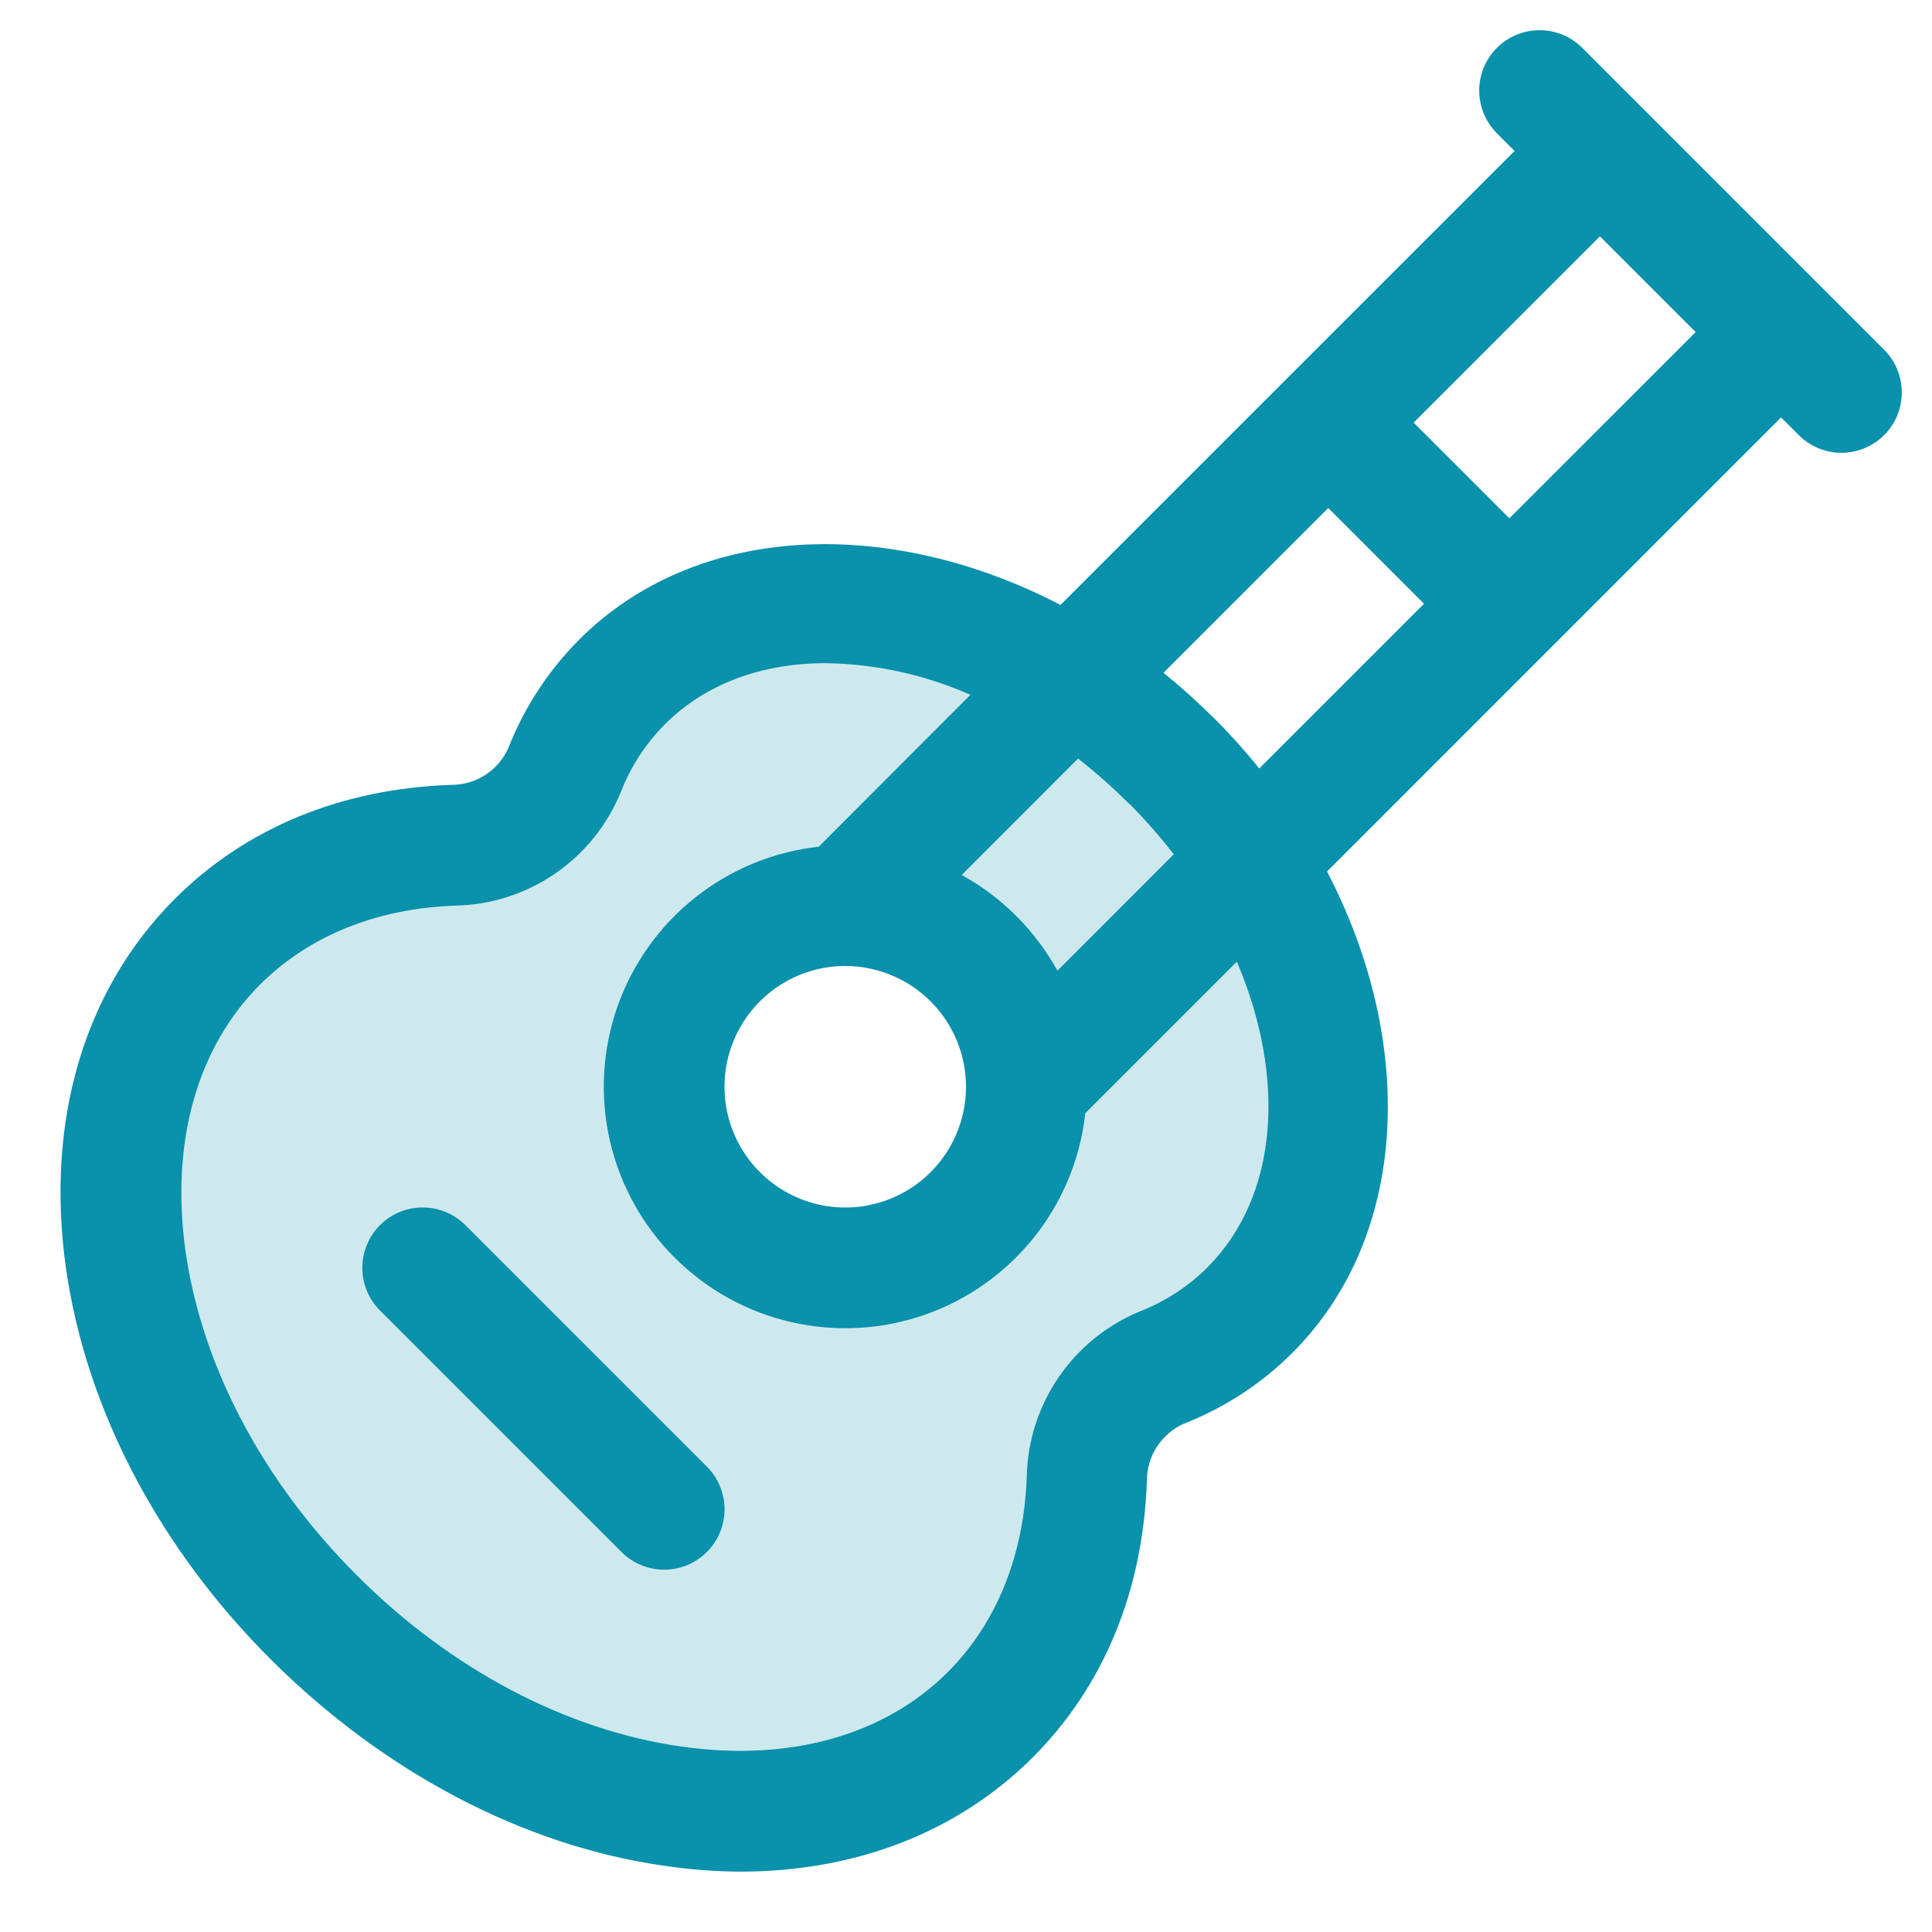 <svg width="32" height="32" viewBox="0 0 32 32" fill="none" xmlns="http://www.w3.org/2000/svg">
<path opacity="0.2" d="M19.4 12.6C16.525 9.725 12.454 9.146 10.3 11.3C9.886 11.716 9.562 12.212 9.349 12.758C9.197 13.122 8.942 13.435 8.615 13.657C8.288 13.879 7.904 14.001 7.509 14.008C6 14.055 4.625 14.576 3.6 15.6C0.95 18.25 1.666 23.265 5.2 26.8C8.734 30.335 13.748 31.05 16.4 28.4C17.424 27.375 17.945 26 18 24.491C18.006 24.096 18.128 23.712 18.35 23.385C18.572 23.058 18.885 22.803 19.25 22.651C19.796 22.437 20.292 22.114 20.707 21.7C22.854 19.546 22.271 15.473 19.4 12.6ZM14 21C13.406 21 12.826 20.824 12.333 20.494C11.84 20.165 11.455 19.696 11.228 19.148C11.001 18.6 10.942 17.997 11.057 17.415C11.173 16.833 11.459 16.298 11.879 15.879C12.298 15.459 12.833 15.173 13.415 15.058C13.996 14.942 14.6 15.001 15.148 15.228C15.696 15.455 16.165 15.84 16.494 16.333C16.824 16.827 17 17.407 17 18C17 18.796 16.684 19.559 16.121 20.121C15.559 20.684 14.795 21 14 21Z" fill="#0A91AB"/>
<path d="M31.207 5.793L26.207 0.793C26.02 0.605 25.765 0.5 25.5 0.5C25.235 0.5 24.981 0.606 24.793 0.793C24.606 0.981 24.5 1.235 24.5 1.501C24.501 1.766 24.606 2.02 24.794 2.208L25.086 2.5L17.565 10.02C14.716 8.538 11.526 8.661 9.594 10.593C9.084 11.105 8.684 11.716 8.42 12.389C8.339 12.571 8.206 12.726 8.039 12.835C7.871 12.943 7.676 13.001 7.476 13C5.653 13.061 4.069 13.715 2.895 14.889C1.385 16.403 0.75 18.575 1.093 21.009C1.425 23.338 2.634 25.644 4.5 27.5C6.366 29.356 8.668 30.57 11 30.903C11.418 30.965 11.84 30.998 12.262 31C14.178 31 15.866 30.346 17.108 29.105C18.281 27.931 18.935 26.348 18.996 24.524C18.996 24.324 19.054 24.128 19.163 23.96C19.273 23.793 19.428 23.661 19.611 23.58C20.284 23.316 20.896 22.917 21.407 22.406C23.339 20.474 23.462 17.281 21.98 14.435L29.5 6.914L29.793 7.206C29.885 7.299 29.996 7.373 30.117 7.423C30.238 7.474 30.368 7.5 30.5 7.5C30.631 7.5 30.761 7.474 30.882 7.424C31.004 7.373 31.114 7.3 31.207 7.207C31.3 7.114 31.373 7.004 31.424 6.883C31.474 6.761 31.5 6.631 31.5 6.5C31.5 6.369 31.474 6.239 31.424 6.117C31.374 5.996 31.3 5.886 31.207 5.793ZM20 20.991C19.681 21.309 19.3 21.557 18.881 21.72C18.337 21.945 17.869 22.323 17.536 22.809C17.203 23.295 17.019 23.867 17.006 24.456C16.961 25.764 16.506 26.883 15.703 27.691C14.648 28.745 13.078 29.185 11.283 28.928C9.375 28.656 7.466 27.649 5.909 26.091C4.351 24.534 3.344 22.625 3.073 20.726C2.823 18.93 3.255 17.361 4.309 16.306C5.118 15.5 6.236 15.046 7.544 15C8.133 14.988 8.705 14.804 9.192 14.471C9.678 14.138 10.056 13.67 10.28 13.125C10.443 12.704 10.691 12.321 11.009 12C11.695 11.314 12.634 10.984 13.681 10.984C14.505 10.997 15.318 11.175 16.073 11.508L13.562 14.024C12.813 14.106 12.102 14.399 11.512 14.868C10.922 15.337 10.476 15.963 10.226 16.674C9.977 17.385 9.933 18.152 10.1 18.887C10.267 19.622 10.639 20.295 11.172 20.828C11.705 21.361 12.378 21.733 13.113 21.9C13.848 22.067 14.615 22.024 15.326 21.774C16.037 21.524 16.663 21.078 17.132 20.488C17.601 19.898 17.894 19.187 17.976 18.438L20.486 15.928C21.301 17.839 21.184 19.801 20 20.991ZM18.7 13.306C18.964 13.572 19.212 13.854 19.441 14.15L17.514 16.078C17.146 15.41 16.596 14.86 15.929 14.493L17.856 12.564C18.15 12.794 18.43 13.042 18.694 13.306H18.7ZM14 16C14.53 16 15.039 16.211 15.414 16.586C15.789 16.961 16 17.47 16 18C16 18.396 15.883 18.782 15.663 19.111C15.443 19.44 15.131 19.697 14.765 19.848C14.4 19.999 13.998 20.039 13.61 19.962C13.222 19.884 12.866 19.694 12.586 19.414C12.306 19.135 12.116 18.778 12.038 18.39C11.961 18.002 12.001 17.6 12.152 17.235C12.304 16.869 12.56 16.557 12.889 16.337C13.218 16.117 13.604 16 14 16ZM20.106 11.894C19.841 11.63 19.562 11.379 19.271 11.144L22 8.414L23.586 10L20.858 12.728C20.622 12.437 20.372 12.158 20.108 11.893L20.106 11.894ZM25 8.585L23.415 7L26.5 3.914L28.086 5.5L25 8.585ZM11.707 24.291C11.8 24.384 11.874 24.494 11.925 24.616C11.975 24.737 12.001 24.867 12.001 24.998C12.001 25.13 11.975 25.26 11.925 25.381C11.875 25.503 11.801 25.613 11.708 25.706C11.615 25.799 11.505 25.872 11.384 25.923C11.262 25.973 11.132 25.999 11.001 25.999C10.87 25.999 10.74 25.973 10.618 25.923C10.497 25.873 10.387 25.799 10.294 25.706L6.294 21.706C6.106 21.519 6.001 21.264 6.001 20.999C6.001 20.734 6.107 20.48 6.294 20.292C6.482 20.105 6.736 19.999 7.002 19.999C7.267 20 7.521 20.105 7.709 20.293L11.707 24.291Z" fill="#0A91AB"/>
</svg>
